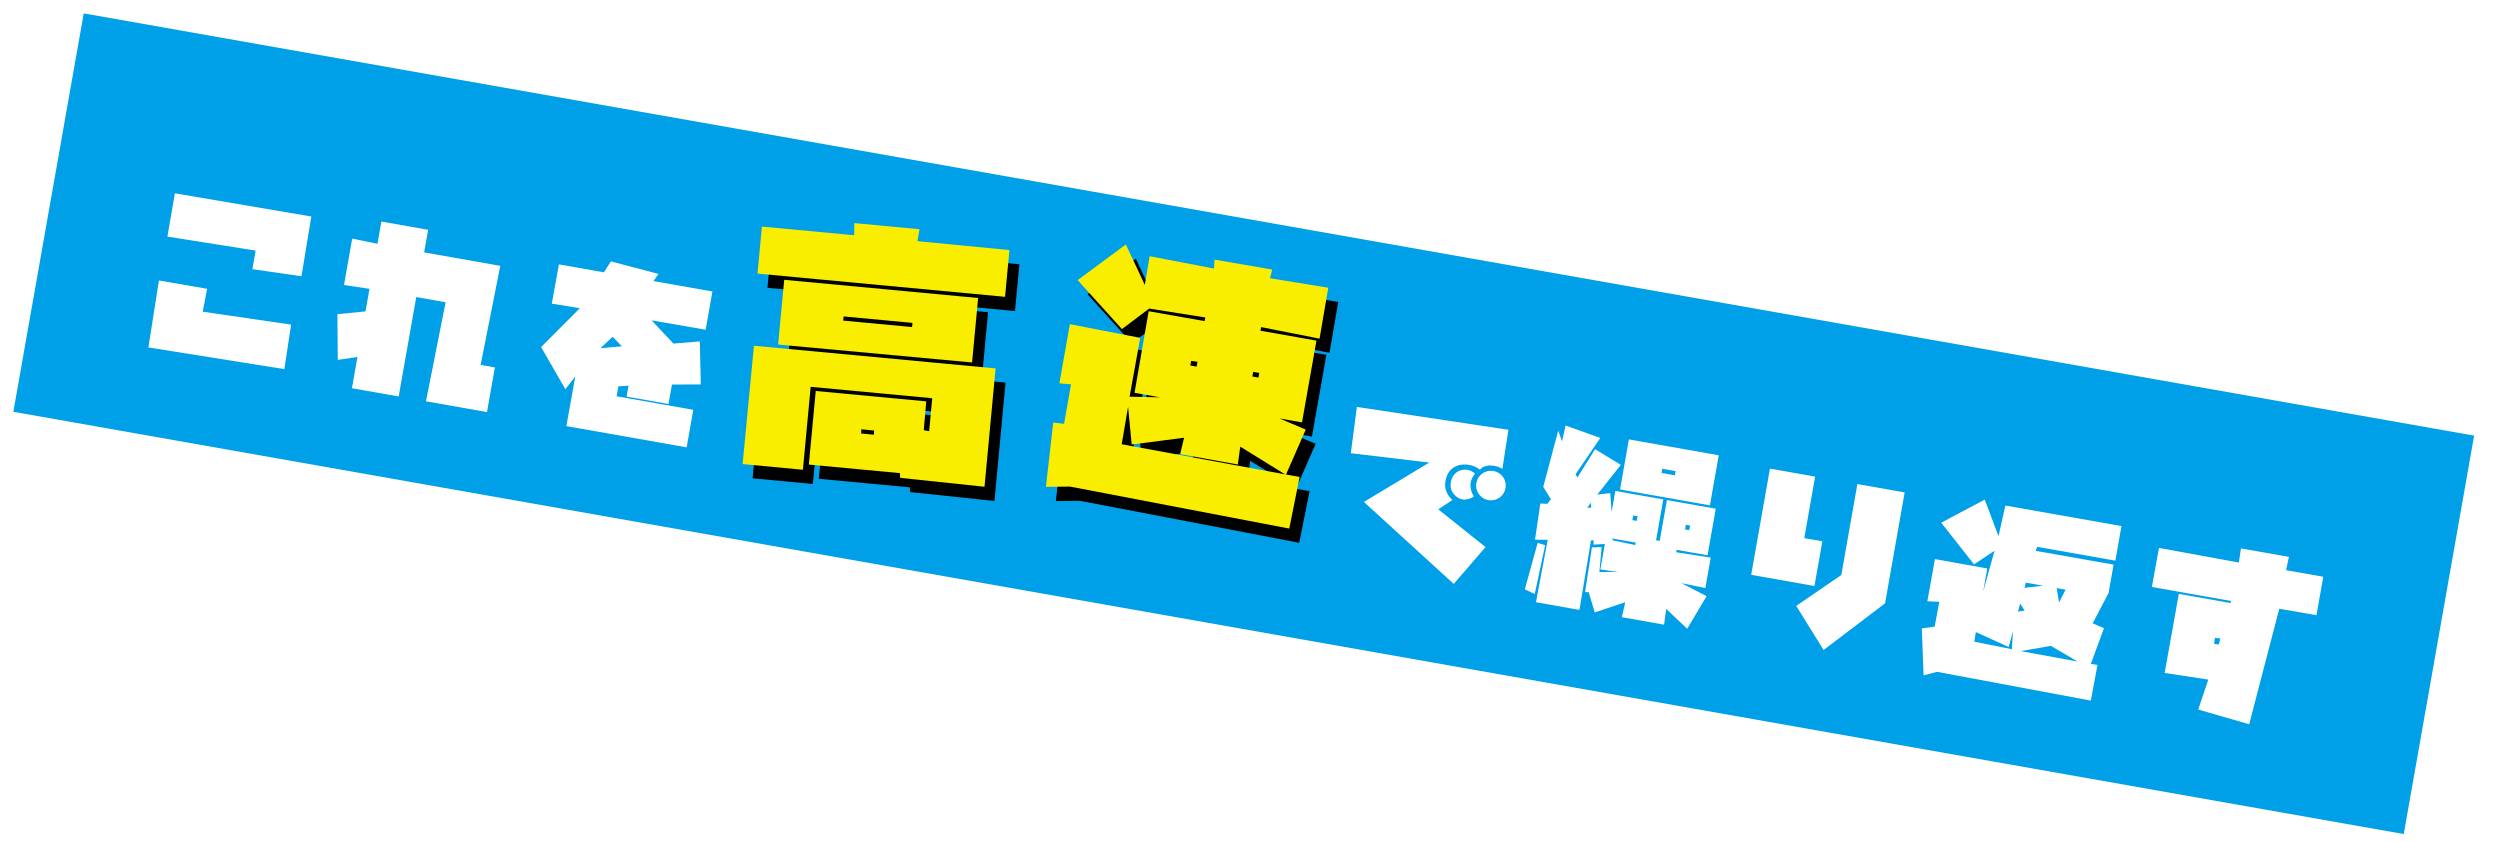 <svg xmlns="http://www.w3.org/2000/svg" xmlns:xlink="http://www.w3.org/1999/xlink" width="945.588" height="318.406" viewBox="0 0 945.588 318.406">
  <defs>
    <filter id="長方形_986" x="0" y="0" width="945.588" height="318.406" filterUnits="userSpaceOnUse">
      <feOffset dx="5" dy="5" input="SourceAlpha"/>
      <feGaussianBlur result="blur"/>
      <feFlood/>
      <feComposite operator="in" in2="blur"/>
      <feComposite in="SourceGraphic"/>
    </filter>
    <clipPath id="clip-path">
      <rect id="長方形_987" data-name="長方形 987" width="927.831" height="154.639" fill="none"/>
    </clipPath>
  </defs>
  <g id="text07" transform="matrix(0.985, 0.174, -0.174, 0.985, 26.853, 0)">
    <g transform="matrix(0.98, -0.17, 0.17, 0.98, -26.44, 4.66)" filter="url(#長方形_986)">
      <rect id="長方形_986-2" data-name="長方形 986" width="927.831" height="154.639" transform="matrix(0.98, 0.17, -0.17, 0.98, 26.85, 0)" fill="#00a0e9"/>
    </g>
    <path id="パス_126" data-name="パス 126" d="M237.887,26.7l34.846-2.745,1.441,17.7-93.708,7.636L179.016,31.5l34.931-2.847-.744-4.534L237.887,22.1Zm16.862,69.985L253.731,84.2l-46.016,3.75,2.558,31.392L187.452,121.2l-3.558-44.813,91.473-7.454,3.651,44.8-31.981,2.231-.424-1.747-34.464,2.808-2.27-27.852L251.7,85.771l.982,10.891ZM192.824,74.348l-2-24.5,73.4-5.983,1.99,24.405Zm22.648-13.192,26.081-2.125-.128-1.584-26.083,2.125Zm14.112,40.859,4.843-.394-.221-1.576-4.845.394Z" transform="translate(97.812 12.077)"/>
    <path id="パス_127" data-name="パス 127" d="M257.323,50.462l27.1.467-.094,22.617,11.4-1.777h-9.813l-.094-31.308h21.5v-1.4l-21.5.374-8.785,9.439-19.72-15.326L272.931,17.1l9.721,13.831L282.557,19.9l24.767.374-.374-3.365,22.15-.094-.281,3.365,22.338-.28.093,19.532-22.523-.467v1.4h21.495v31.4H341.53L352.09,74.2,347.7,92.238h5.233l-.467,19.907-84.394-1.215-8.972,1.682-1.5-24.393,4.113-.28V72.8l-4.393.374Zm71.5,34.392.281,6.823-22.15-.093.374-6.356L288.258,91.21l-3.832-13.831.093,14.392,62.8.467ZM304.893,57.939h2.431v-1.87l-2.431.093Zm26.169-1.777h-2.337v1.775h2.337Z" transform="translate(140.598 9.188)"/>
    <path id="パス_128" data-name="パス 128" d="M51.6,75.687l-.135,8.81,33.773-1,.4,17.02-52.061.868-.467-25.63Zm15.55-17.42v7.141l18.755-.6-.266-22.893-52.328.332.068,16.619Z" transform="translate(18.092 22.902)" fill="#fff"/>
    <path id="パス_129" data-name="パス 129" d="M105.751,104.152H87.8V92.138l-7.143,2.4-3.136-17.02L87.8,74.651V65.974l-9.745.268V48.421l9.745.266V40.145h17.954v8.677h29.233L134.184,87h5.473v17.153H116.229l.8-38.177H105.751Z" transform="translate(42.355 21.935)" fill="#fff"/>
    <path id="パス_130" data-name="パス 130" d="M177.019,66.469l9.677-2.536,3.2,15.953L179.155,81.82v7.475H163.069v-4.2l-3.738.936v3.8h29.434v14.415H142.579l.066-19.089-2.87,5.406L127.963,76.482l11.879-17.021L129.1,59.6l.066-15.085H146.45l1.87-4.537,18.554,1.534-1.4,3H188.1V59.195l-20.757.066ZM158,70.874l-4.072-2.937-3.8,5.072Z" transform="translate(69.917 21.841)" fill="#fff"/>
    <path id="パス_131" data-name="パス 131" d="M234.884,23.694l34.846-2.745,1.441,17.7-93.708,7.636-1.451-17.791,34.931-2.847-.744-4.534L234.884,19.1Zm16.862,69.985L250.728,81.2l-46.016,3.75,2.558,31.392L184.449,118.2,180.89,73.384l91.473-7.454,3.651,44.8-31.981,2.231-.424-1.747-34.464,2.808-2.27-27.852L248.7,82.768l.982,10.891ZM189.821,71.345l-2-24.5,73.4-5.983,1.99,24.405Zm22.648-13.192,26.081-2.125-.128-1.583-26.083,2.125Zm14.112,40.859,4.843-.394-.221-1.576-4.845.394Z" transform="translate(96.171 10.436)" fill="#faee00"/>
    <path id="パス_132" data-name="パス 132" d="M254.32,47.459l27.1.467-.093,22.617,11.4-1.775h-9.813l-.093-31.31h21.495v-1.4l-21.495.373-8.785,9.441L254.32,30.543l15.608-16.449,9.721,13.832L279.554,16.9l24.767.374-.374-3.365,22.15-.093-.28,3.363,22.336-.28.093,19.532-22.523-.467v1.4h21.5v31.4h-8.692l10.56,2.429L344.7,89.234h5.233l-.467,19.907-84.392-1.214-8.972,1.682-1.5-24.393,4.112-.281V69.795l-4.393.374Zm71.5,34.393.28,6.823-22.15-.094.374-6.354-19.065,5.98-3.832-13.831.094,14.392,62.8.467ZM301.891,54.935h2.429v-1.87l-2.429.094Zm26.168-1.775h-2.337v1.775h2.337Z" transform="translate(138.957 7.548)" fill="#faee00"/>
    <g id="グループ_17" data-name="グループ 17">
      <g id="グループ_16" data-name="グループ 16" clip-path="url(#clip-path)">
        <path id="パス_133" data-name="パス 133" d="M327.75,61.435l-.8-17.62,57.932-1.469.334,14.95a9.218,9.218,0,0,0-5.006-.4q-2.6.668-3.271,2.2a9.35,9.35,0,0,0-6.874-.735,6.875,6.875,0,0,0-4.472,3.47,9.161,9.161,0,0,0-.467,6.008,8.251,8.251,0,0,0,3.537,4.338l-4.672,4.406L384.08,87.531l-9.41,15.818L335.825,78.722l21.758-18.956Zm42.581,9.411a6.188,6.188,0,0,1-2.87-2.6,6.623,6.623,0,0,1-.066-5.14,5.206,5.206,0,0,1,2.671-2.669,5.516,5.516,0,0,1,5.272.467q-2.468,4.27,1.069,8.61-3.138,2.67-6.074,1.335m6.141-6.608a5.583,5.583,0,1,1,1.635,3.971,5.406,5.406,0,0,1-1.635-3.971" transform="translate(178.64 23.137)" fill="#fff"/>
        <path id="パス_134" data-name="パス 134" d="M375.152,102.567l1.735-18.155,2.937.4-.667,18.821Zm.133-39.379,1.87-21.892,2.136,3.738.266-6.141,13.75,2.337L386.5,56.313l.867,1.2,4.74-11.746,10.611,4.138L395.909,62.52l4.738-1.4,1.737,7.008V59.984H420.8V75.669h1.4V59.984h18.756V77.871H429.081v.934l13.215-.266v11.68l-9.278-.268,10.279,3.2-5.072,13.415-9.144-6.006.268,6.006h-16.22l.268-5.807-10.679,5.807-3.6-7.141-1.336.2-.4-17.088,3.6-.733.8,9.41,6.942-1.268-6.741.268V80.407l-4.206,1-.2-1.669-1,.266.266,26.63H380.158l.268-24.026-4.74.8-.4-13.815,2.6-.334,1.069-1.935Zm19.223,4.605-.469-1.8-1,2.069Zm9.544-27.9h34.506V59.117H404.052ZM413.4,77.871h-9.011l.334.668,8.677.266Zm-1.067-9.945H410.66v1.8h1.669ZM418.4,50.239h5.139v-1.6H418.4Zm14.083,17.688h-1.6v1.8h1.6Z" transform="translate(204.978 21.251)" fill="#fff"/>
        <path id="パス_135" data-name="パス 135" d="M429.049,81.357V40.577H446.4V64.2h6.942V81.357Zm31.9,23.227L447.87,89.967l14.751-14.483V40.577h18.155V83.158Z" transform="translate(234.426 22.171)" fill="#fff"/>
        <path id="パス_136" data-name="パス 136" d="M472.752,64.322l20.089.066v8.944l1.536-16.019-6.741,6.408L472.685,50.373l14.683-11.48,7.542,12.748.535-11.881h44.584V53.042H510l-.267,1.6h29.9V65.523l-3.937,12.348,4.539,1.067-2.538,14.151h2.538l-.135,13.682-59.134-.6-4.806,2.2L472.418,91.02l4.672-1.536.066-9.544-4.471.6Zm33.771,21.693-.534,6.207-13.215-3.405.066,3.671,14.483.334Zm3-8.411-2.137-2.335-.266,3.136Zm5.205-10.478h-6.608l-.133,2Zm6.875,21.892-10.88,3.937,21.892.135Zm1.8-21.892h-3.4l1.8,5.207Z" transform="translate(258.122 21.251)" fill="#fff"/>
        <path id="パス_137" data-name="パス 137" d="M553.154,90.748l-16.686.4.067-30.368h19.823l.135-.8H526.057l.066-15.017,30.7.2-.133-5.406h18.421l-.2,5.139H589.2V59.646l-14.282.066-3.6,44.986-19.956-2.137Zm-.2-13.682,1.8-.066.2-2.337-2.069.066Z" transform="translate(287.43 21.722)" fill="#fff"/>
      </g>
    </g>
  </g>
</svg>
